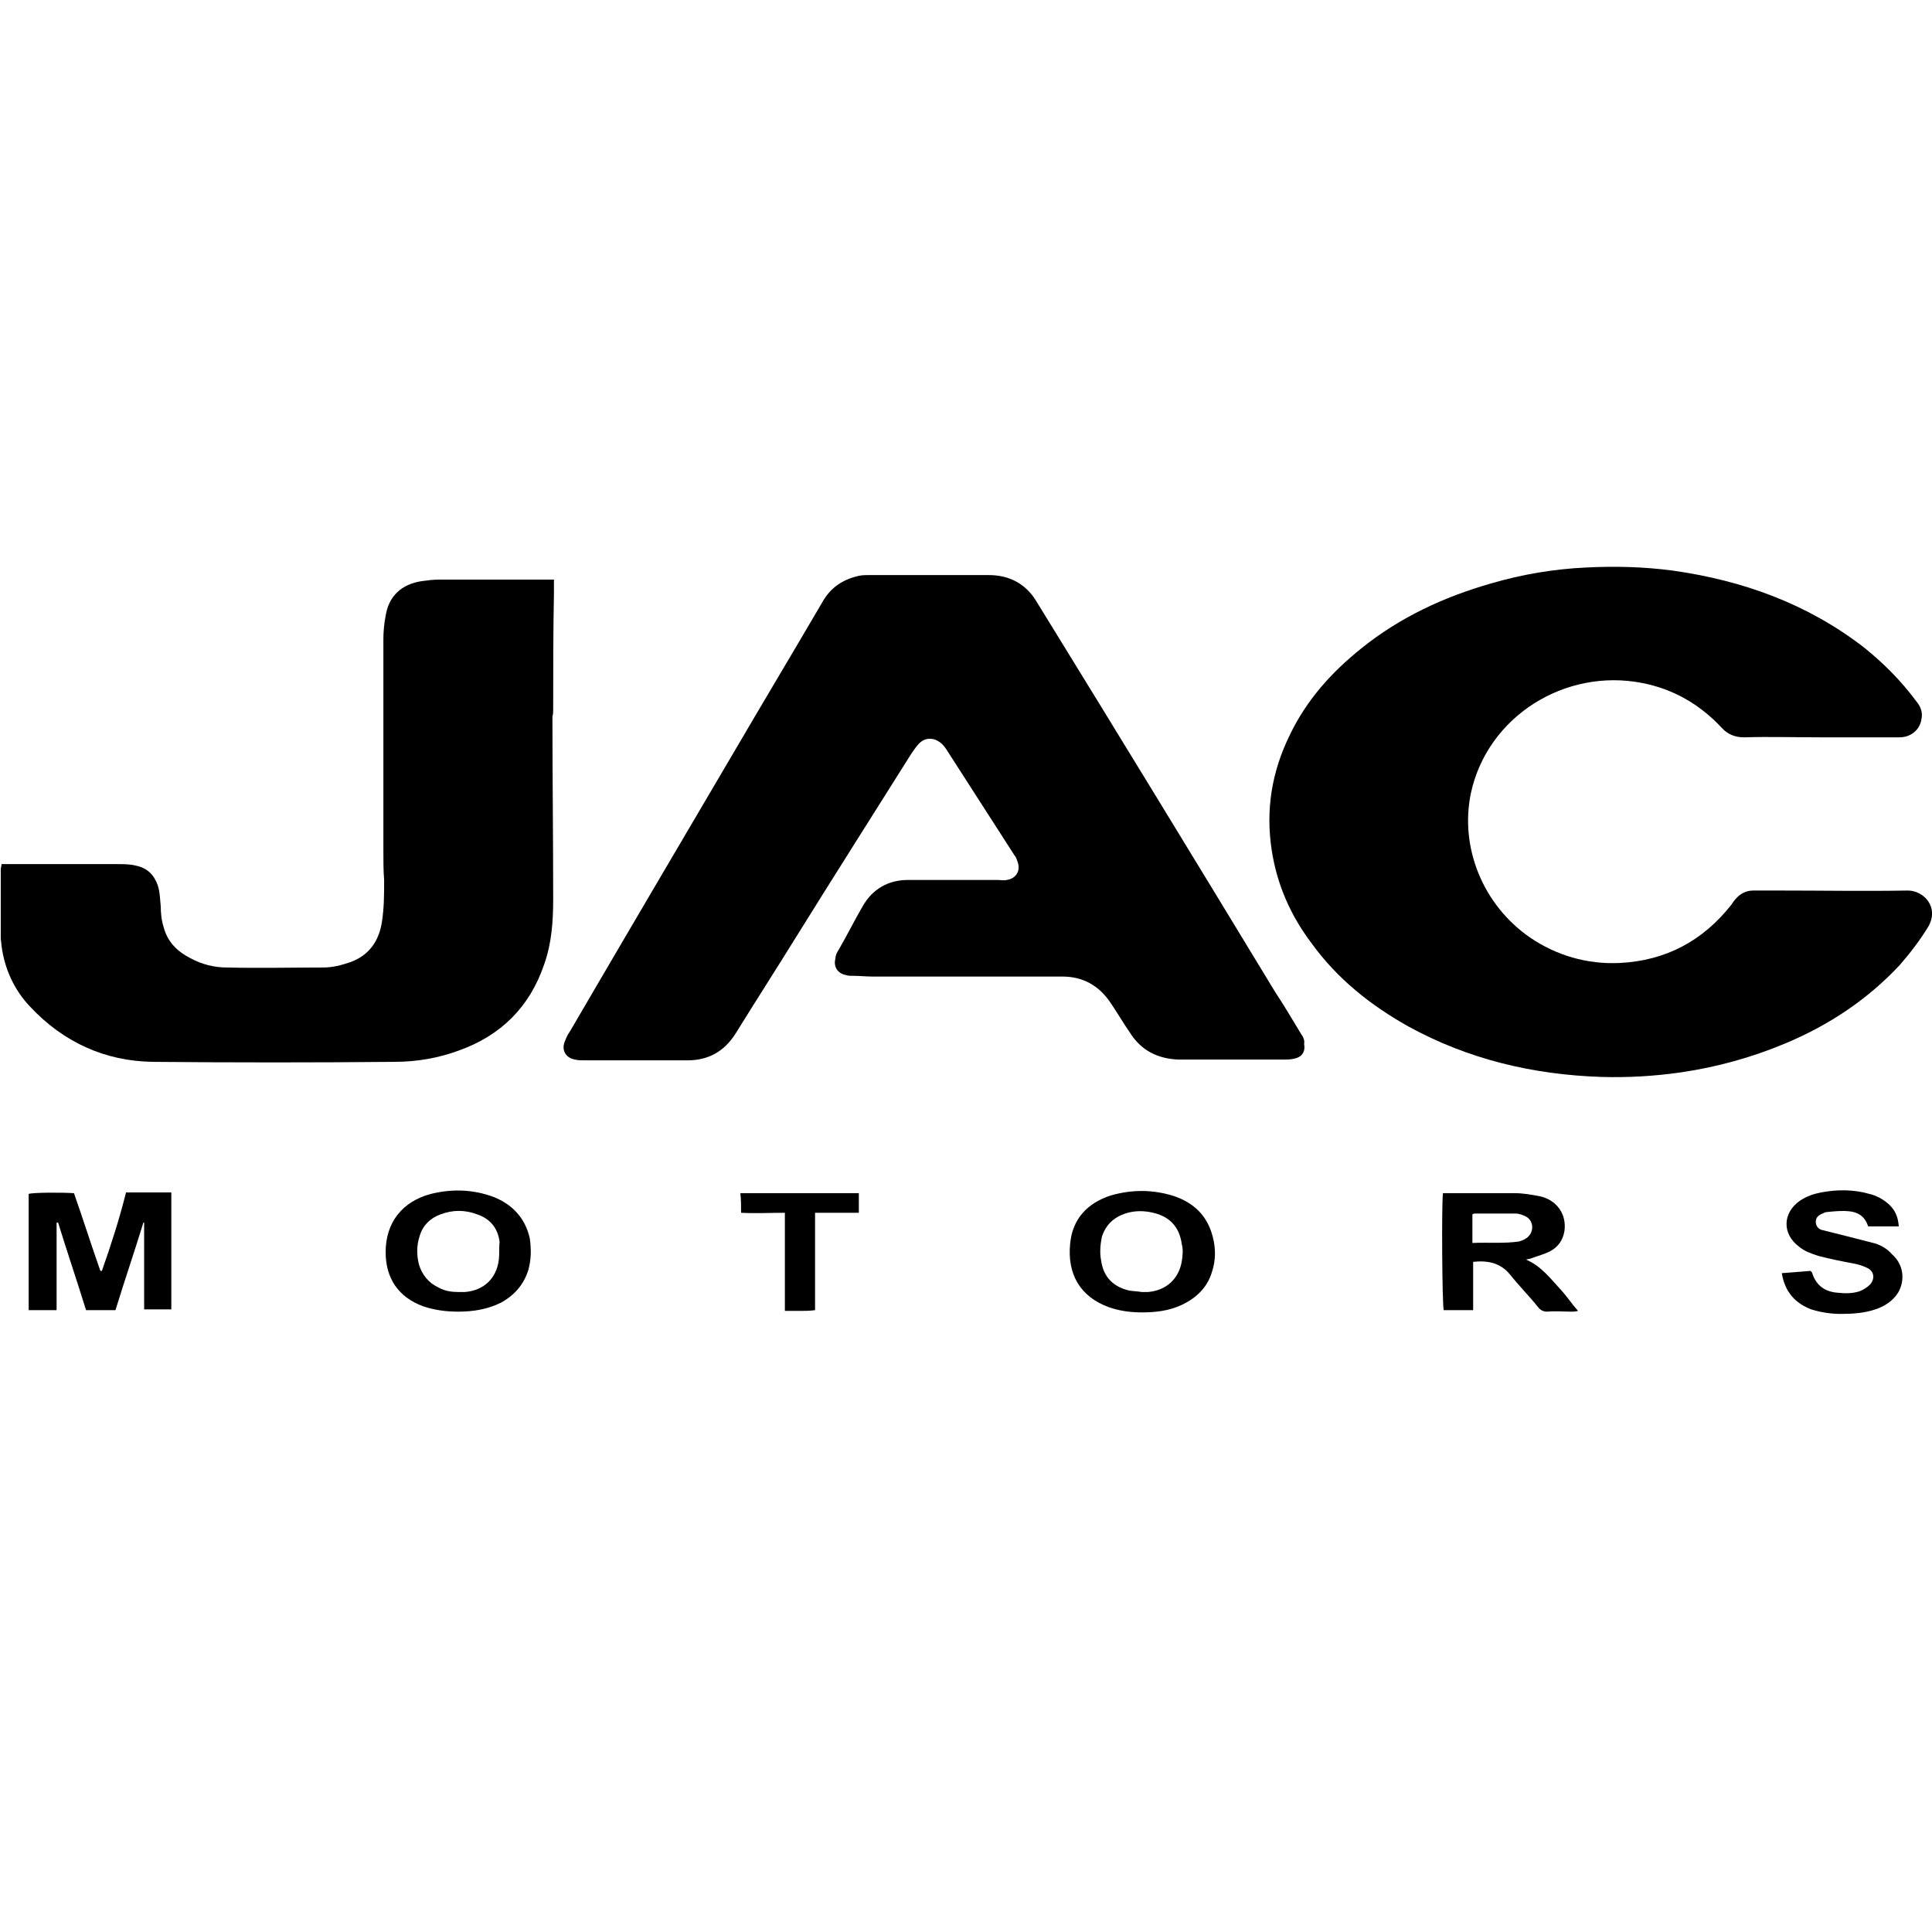 <?xml version="1.0" encoding="utf-8"?>
<!-- Generator: Adobe Illustrator 24.0.0, SVG Export Plug-In . SVG Version: 6.00 Build 0)  -->
<svg version="1.1" id="Layer_1" xmlns="http://www.w3.org/2000/svg" xmlns:xlink="http://www.w3.org/1999/xlink" x="0px" y="0px"
	 viewBox="0 0 256 256" style="enable-background:new 0 0 256 256;" xml:space="preserve">
<g>
	<g>
		<path d="M252.8,118c-5.6,0.1-11.3,0-17,0c-1.2,0-2.3,0-3.5,0c-0.9,0-1.7,0.4-2.3,1.1c-0.2,0.2-0.4,0.5-0.6,0.8
			c-3.8,4.8-8.7,7.4-14.8,7.7c-4.3,0.2-8.4-1-11.9-3.4c-6.2-4.3-9.3-11.9-7.8-19.1c2.2-10.2,12.5-16.6,22.7-14.6
			c4.1,0.8,7.6,2.8,10.5,5.9c0.8,0.9,1.8,1.3,3,1.3c3.3-0.1,6.7,0,10,0c3.5,0,7,0,10.6,0c1.5,0,2.7-1,2.9-2.4
			c0.2-0.9-0.1-1.7-0.7-2.4c-2-2.7-4.3-5-6.9-7.1c-7.5-5.8-16.1-8.9-25.4-10.2c-3.8-0.5-7.6-0.6-11.5-0.4c-4.2,0.2-8.4,0.9-12.5,2.1
			c-6.3,1.8-12.1,4.5-17.2,8.6c-4,3.2-7.3,6.9-9.5,11.5c-2.4,4.9-3.2,9.9-2.4,15.2c0.7,4.6,2.5,8.7,5.3,12.4
			c3.4,4.7,7.8,8.2,12.8,11c8,4.4,16.6,6.4,25.6,6.7c3.5,0.1,7-0.1,10.5-0.6c4.8-0.7,9.5-2,14-3.9c5.7-2.4,10.8-5.8,15-10.3
			c1.4-1.6,2.7-3.3,3.8-5.1C257,120.2,254.9,118,252.8,118z"/>
		<path d="M172.4,137c-1.1-1.8-2.2-3.7-3.4-5.5C158.5,114.2,148,97,137.4,79.8c-1.4-2.4-3.6-3.6-6.4-3.6c-2.6,0-5.2,0-7.8,0
			c-2.7,0-5.4,0-8.1,0c-0.4,0-0.8,0-1.3,0.1c-2.2,0.5-3.8,1.6-4.9,3.6c-3.8,6.5-7.7,13-11.5,19.5c-7.3,12.4-14.6,24.8-21.9,37.3
			c-0.3,0.4-0.5,0.9-0.7,1.4c-0.4,1.1,0.2,2.1,1.4,2.3c0.4,0.1,0.8,0.1,1.2,0.1c4.6,0,9.2,0,13.7,0c2.8,0,4.9-1.2,6.4-3.6
			c2.6-4.2,5.3-8.4,7.9-12.6c5.1-8.2,10.3-16.4,15.4-24.5c0.3-0.4,0.6-0.9,1-1.3c0.8-0.8,1.9-0.8,2.8-0.1c0.3,0.2,0.6,0.6,0.8,0.9
			c3,4.7,6,9.3,9,14c0.2,0.2,0.3,0.5,0.4,0.8c0.5,1.2-0.1,2.3-1.4,2.5c-0.4,0.1-0.8,0-1.2,0c-4,0-7.9,0-11.9,0c-2.6,0-4.7,1.2-6,3.5
			c-1.1,1.9-2.1,3.9-3.2,5.8c-0.2,0.3-0.4,0.7-0.4,1.1c-0.3,1.1,0.3,2,1.4,2.2c0.3,0.1,0.5,0.1,0.8,0.1c0.9,0,1.9,0.1,2.8,0.1
			c8.4,0,16.7,0,25.1,0c2.7,0,4.8,1.2,6.3,3.4c0.9,1.3,1.7,2.7,2.6,4c1.5,2.4,3.7,3.5,6.5,3.6c4.6,0,9.3,0,13.9,0
			c0.4,0,0.8,0,1.3-0.1c1.1-0.2,1.6-0.9,1.4-2C172.9,137.9,172.7,137.4,172.4,137z"/>
		<path d="M73.3,94c0-5.1,0-10.3,0.1-15.4c0-0.6,0-1.1,0-1.8c-0.3,0-0.6,0-0.8,0c-4.8,0-9.6,0-14.4,0c-0.8,0-1.5,0.1-2.3,0.2
			c-2.7,0.4-4.4,2-4.8,4.6c-0.2,1-0.3,2.1-0.3,3.1c0,9.3,0,18.7,0,28.1c0,1.3,0,2.6,0.1,3.8c0,1.9,0,3.7-0.3,5.6
			c-0.4,2.5-1.7,4.4-4.2,5.3c-1.2,0.4-2.3,0.7-3.6,0.7c-4.2,0-8.5,0.1-12.7,0c-1.7,0-3.3-0.4-4.8-1.2c-1.8-0.9-3.1-2.2-3.6-4.1
			c-0.3-0.9-0.4-1.9-0.4-2.8c-0.1-0.9-0.1-1.9-0.4-2.8c-0.5-1.4-1.4-2.3-2.9-2.6c-0.8-0.2-1.6-0.2-2.4-0.2c-4.8,0-9.6,0-14.4,0
			c-0.3,0-0.6,0-1,0c0,0.3-0.1,0.5-0.1,0.7c0,3,0,6.1,0,9.1c0,0.3,0.1,0.7,0.1,1c0.4,3.1,1.7,5.9,3.8,8.1c4.4,4.7,9.9,7.2,16.2,7.3
			c10.7,0.1,21.4,0.1,32.1,0c2.9,0,5.8-0.5,8.5-1.5c5.6-2,9.4-5.8,11.3-11.4c1-2.8,1.2-5.7,1.2-8.7c0-8.1-0.1-16.2-0.1-24.2
			C73.3,94.7,73.3,94.3,73.3,94z"/>
		<path d="M13.5,168.4c-0.1,0-0.1,0-0.2,0c-1.2-3.4-2.3-6.9-3.5-10.3c-1.6-0.1-5.4-0.1-6,0.1c0,5.1,0,10.3,0,15.4c1.2,0,2.4,0,3.7,0
			c0-3.9,0-7.7,0-11.6c0.1,0,0.1,0,0.2,0c1.2,3.9,2.5,7.7,3.7,11.6c1.4,0,2.6,0,3.9,0c1.2-3.9,2.5-7.7,3.7-11.6c0,0,0.1,0,0.1,0
			c0,0.9,0,1.9,0,2.9s0,1.9,0,2.8c0,1,0,2,0,2.9c0,1,0,1.9,0,2.9c1.3,0,2.4,0,3.6,0c0-5.2,0-10.3,0-15.5c-2,0-4,0-6,0
			C15.8,161.6,14.7,165,13.5,168.4z"/>
		<path d="M202.2,166.9c0.4-0.1,0.6-0.1,0.8-0.2c0.8-0.3,1.6-0.5,2.4-0.9c1.1-0.6,1.7-1.5,1.9-2.7c0.3-2.2-1-4.1-3.3-4.6
			c-1.1-0.2-2.2-0.4-3.3-0.4c-2.9,0-5.9,0-8.8,0c-0.2,0-0.4,0-0.7,0c-0.2,1.6-0.1,14.9,0.1,15.5c1.3,0,2.6,0,3.9,0
			c0-2.2,0-4.3,0-6.4c1.9-0.2,3.6,0.1,4.9,1.7c1.2,1.5,2.5,2.8,3.7,4.3c0.3,0.4,0.7,0.6,1.2,0.6c1.1-0.1,2.2,0,3.3,0
			c0.2,0,0.4,0,0.8-0.1c-0.8-0.9-1.4-1.8-2.1-2.6C205.5,169.5,204.3,167.8,202.2,166.9z M195.1,164.7c0-1.3,0-2.5,0-3.8
			c0.1,0,0.2-0.1,0.2-0.1c1.8,0,3.7,0,5.5,0c0.5,0,1,0.2,1.4,0.4c1.1,0.6,1.1,2.2,0,2.9c-0.3,0.2-0.6,0.3-0.9,0.4
			C199.3,164.8,197.2,164.6,195.1,164.7z"/>
		<path d="M155.6,158.5c-2.8-0.9-5.6-0.9-8.4-0.1c-3.1,1-5.1,3.1-5.4,6.4c-0.4,4,1.3,7,5.1,8.4c1.4,0.5,2.9,0.7,4.4,0.7
			c1.8,0,3.6-0.2,5.3-1c1.9-0.9,3.4-2.3,4-4.4c0.5-1.5,0.5-3.1,0.1-4.6C160,161.1,158.2,159.4,155.6,158.5z M156.6,167.1
			c-0.4,2.4-2.1,3.9-4.5,4.1c-0.3,0-0.6,0-0.8,0c0,0,0,0,0,0c-0.6-0.1-1.1-0.1-1.7-0.2c-2.1-0.5-3.4-1.8-3.7-4
			c-0.2-1-0.1-2.1,0.1-3.1c0.5-1.6,1.6-2.6,3.1-3.1c1.2-0.4,2.5-0.4,3.7-0.1c2.2,0.5,3.5,1.9,3.8,4.2
			C156.8,165.6,156.7,166.4,156.6,167.1z"/>
		<path d="M65.4,158.6c-2.7-1-5.5-1.1-8.3-0.4c-3.8,1-6,3.8-6,7.7c0,3.5,1.7,6,5,7.2c1.5,0.5,3,0.7,4.6,0.7c2,0,3.9-0.3,5.7-1.2
			c1.8-1,3-2.4,3.6-4.3c0.4-1.4,0.4-2.8,0.2-4.2C69.6,161.4,67.9,159.6,65.4,158.6z M66.1,166.9c-0.3,2.5-2,4.1-4.5,4.3
			c-0.3,0-0.5,0-0.8,0c-0.9,0-1.8-0.1-2.7-0.6c-1.3-0.6-2.2-1.7-2.6-3.1c-0.3-1.2-0.3-2.5,0.1-3.7c0.4-1.4,1.4-2.4,2.8-2.9
			c1.6-0.6,3.2-0.6,4.8,0c1.8,0.6,2.8,1.9,3,3.7C66.1,165.3,66.2,166.1,66.1,166.9z"/>
		<path d="M248.6,164.8c-1.2-0.3-2.3-0.6-3.5-0.9c-1.2-0.3-2.4-0.6-3.6-0.9c-0.5-0.1-0.9-0.5-0.9-1.1c0-0.6,0.4-0.9,0.9-1.1
			c0.2-0.1,0.4-0.2,0.6-0.2c1-0.1,2-0.2,2.9-0.1c1.2,0.1,2.1,0.7,2.5,1.9c0,0.1,0.1,0.1,0.1,0.1c1.4,0,2.6,0,4,0
			c-0.1-1.3-0.5-2.2-1.4-3c-0.7-0.6-1.6-1.1-2.5-1.3c-2.1-0.6-4.2-0.6-6.4-0.2c-1,0.2-1.9,0.5-2.8,1.1c-2.3,1.6-2.4,4.4-0.1,6.1
			c0.7,0.6,1.6,0.9,2.5,1.2c1.5,0.4,3,0.7,4.6,1c0.6,0.1,1.3,0.3,1.9,0.6c0.9,0.4,1.1,1.4,0.4,2.2c-0.4,0.4-0.9,0.7-1.4,0.9
			c-0.9,0.3-1.9,0.3-2.8,0.2c-1.8-0.1-3-1-3.5-2.7c0,0-0.1-0.1-0.2-0.2c-1.2,0.1-2.4,0.2-3.8,0.3c0.4,2.5,1.8,4,3.9,4.8
			c1.3,0.4,2.6,0.6,3.9,0.6c1.6,0,3.1-0.1,4.6-0.6c1.2-0.4,2.3-1.1,3-2.2c1-1.7,0.7-3.8-0.8-5.1
			C250.1,165.5,249.4,165.1,248.6,164.8z"/>
		<path d="M98.2,160.7c2,0.1,3.9,0,5.8,0c0,1.2,0,2.2,0,3.3c0,1.1,0,2.1,0,3.2c0,1.1,0,2.2,0,3.3c0,1,0,2.1,0,3.2c0.8,0,1.4,0,2,0
			c0.7,0,1.3,0,2-0.1c0-2.2,0-4.3,0-6.4c0-2.1,0-4.3,0-6.5c2,0,3.9,0,5.8,0c0-0.9,0-1.7,0-2.6c-5.2,0-10.4,0-15.7,0
			C98.2,159,98.2,159.8,98.2,160.7z"/>
	</g>
</g>
</svg>
